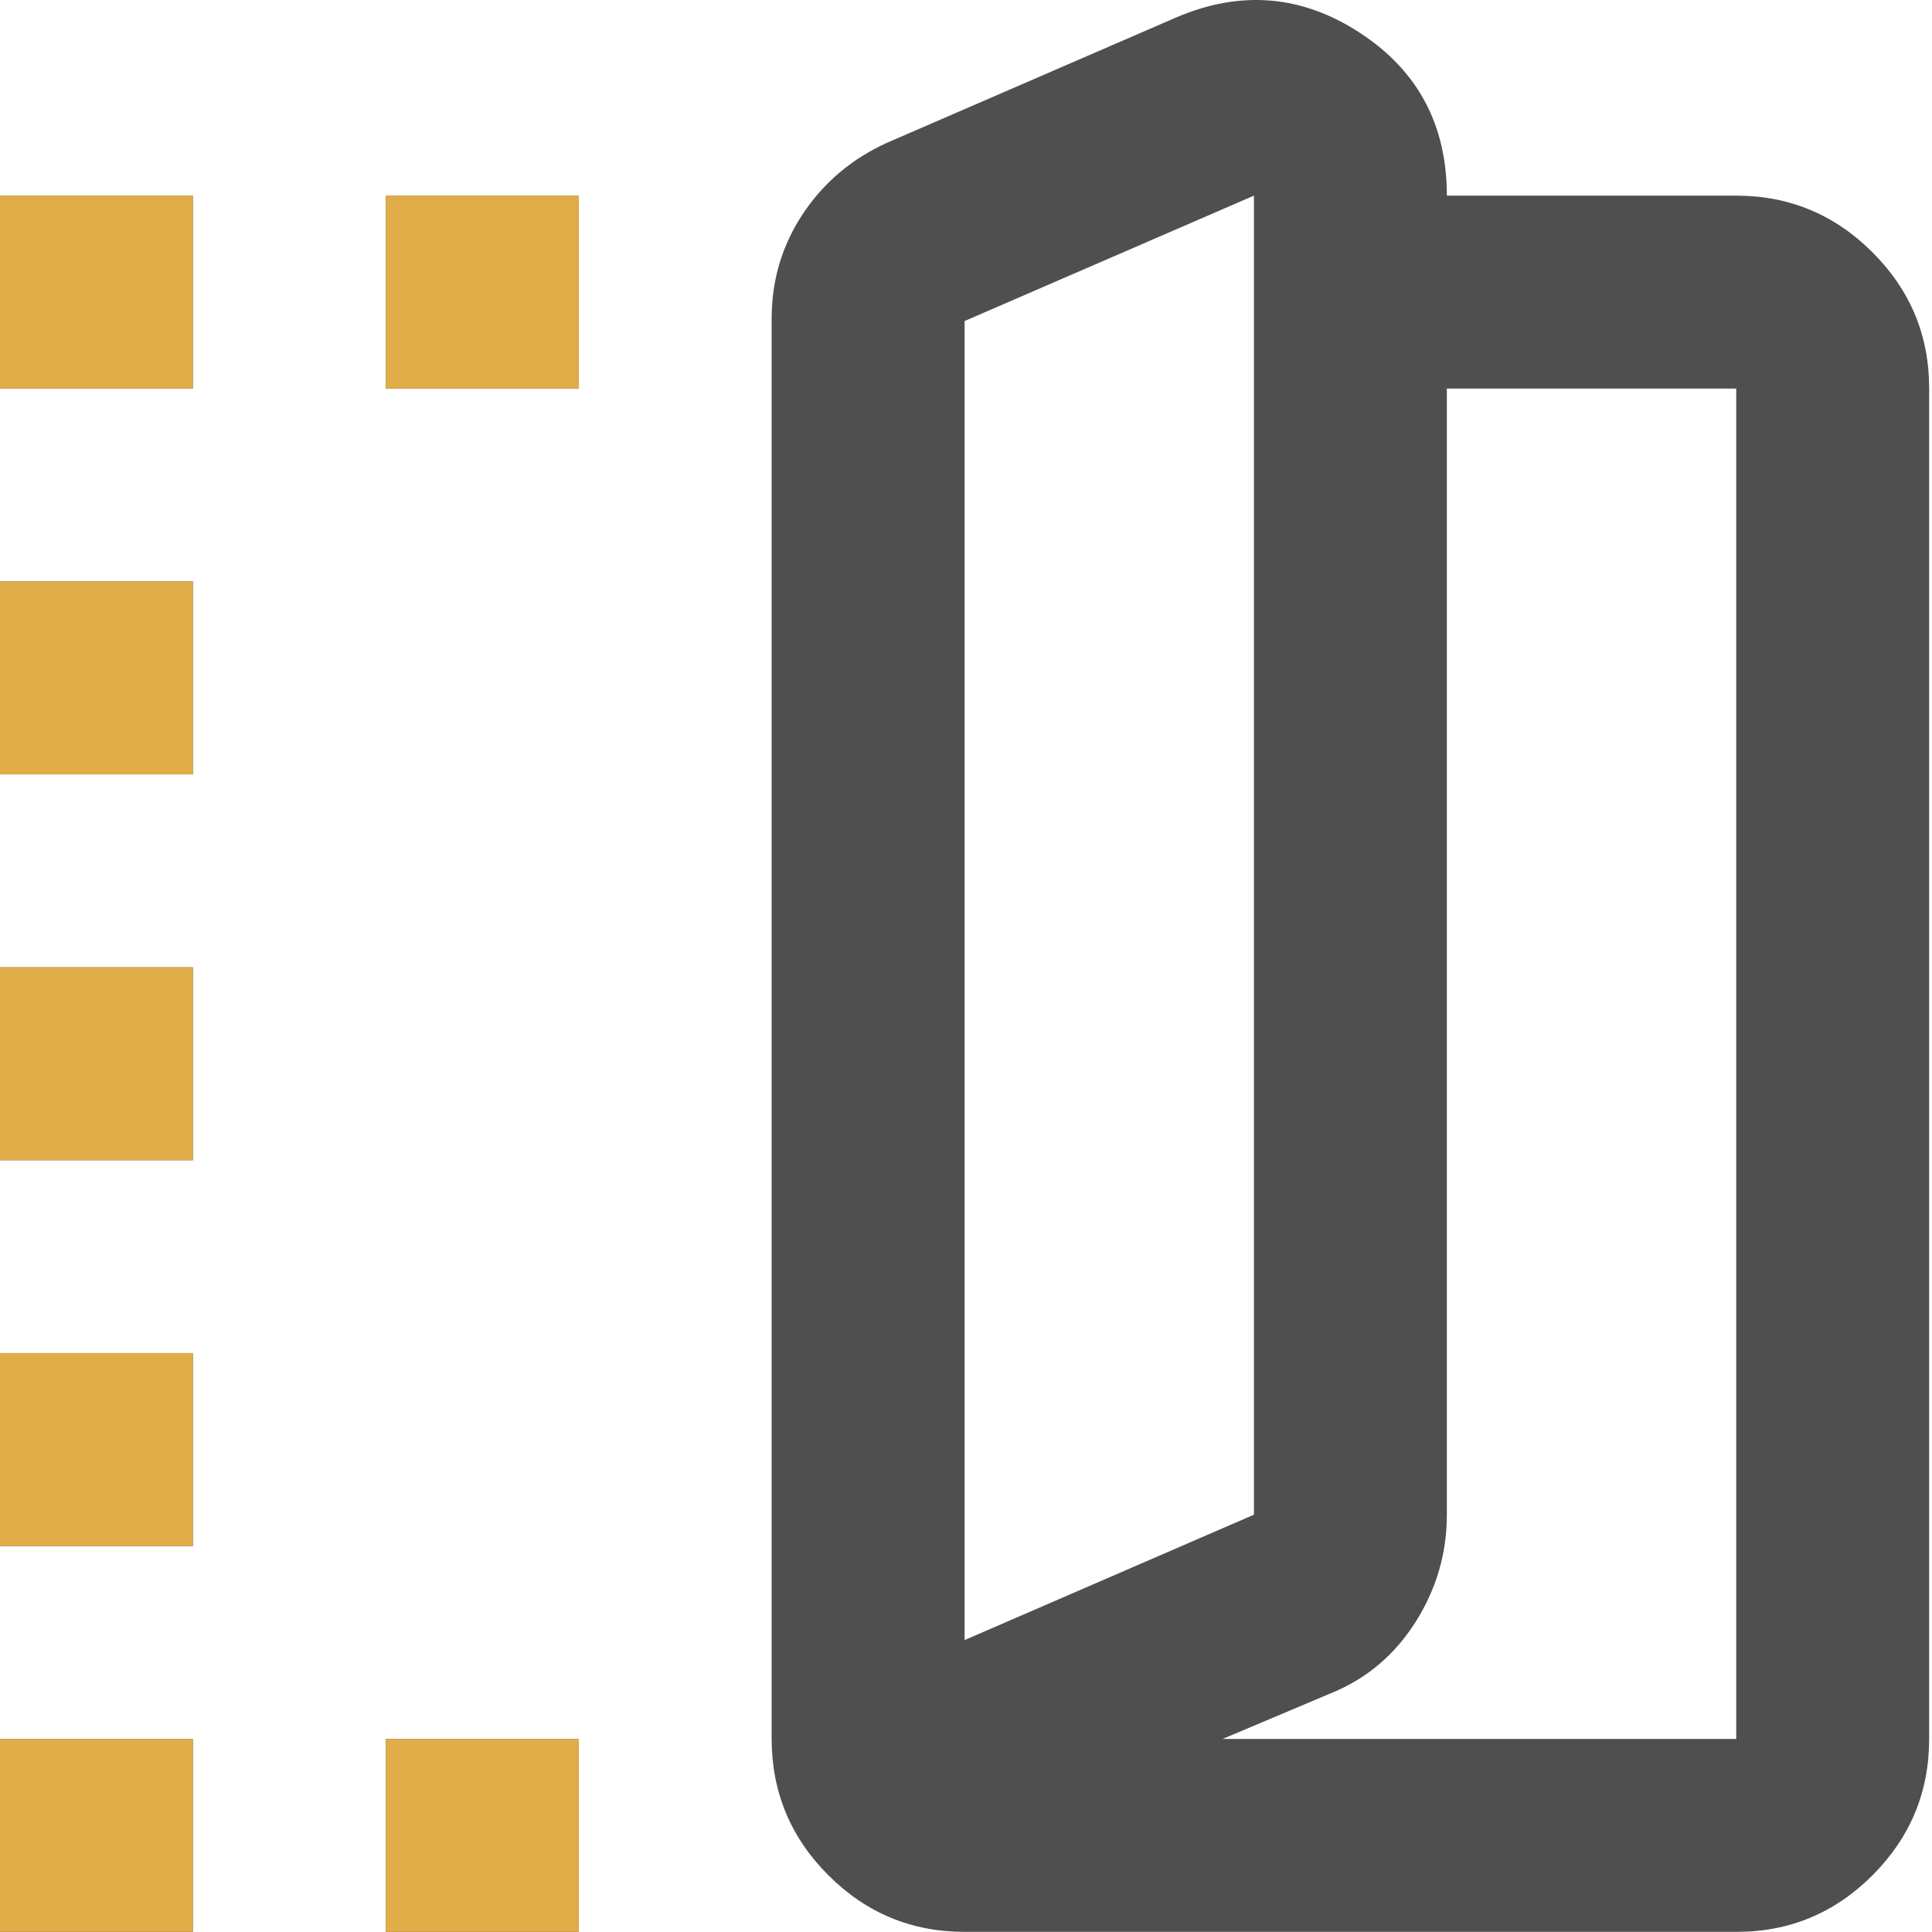<svg width="72" height="72" viewBox="0 0 72 72" fill="none" xmlns="http://www.w3.org/2000/svg">
<path d="M35.947 71.995C33.97 71.995 32.278 71.292 30.871 69.885C29.464 68.478 28.76 66.785 28.757 64.806V11.874C28.757 10.437 29.147 9.133 29.926 7.963C30.704 6.794 31.753 5.911 33.071 5.314L43.855 0.641C46.252 -0.378 48.528 -0.182 50.685 1.227C52.842 2.636 53.92 4.657 53.92 7.291H64.704C66.681 7.291 68.374 7.996 69.784 9.405C71.193 10.814 71.896 12.506 71.894 14.48V64.806C71.894 66.783 71.19 68.476 69.784 69.885C68.377 71.294 66.684 71.998 64.704 71.995H35.947ZM35.947 61.121L46.731 56.448V7.291L35.947 11.964V61.121ZM45.562 64.806H64.704V14.48H53.92V56.448C53.92 57.886 53.531 59.22 52.752 60.449C51.973 61.679 50.925 62.562 49.607 63.099L45.562 64.806ZM0 14.48V7.291H7.189V14.48H0ZM0 71.995V64.806H7.189V71.995H0ZM0 57.617V50.427H7.189V57.617H0ZM0 43.238V36.048H7.189V43.238H0ZM0 28.859V21.67H7.189V28.859H0ZM14.379 14.48V7.291H21.568V14.48H14.379ZM14.379 71.995V64.806H21.568V71.995H14.379Z" fill="#4F4F4F"/>
<path fill-rule="evenodd" clip-rule="evenodd" d="M0 7.291V14.48H7.189V7.291H0ZM0 64.806V71.995H7.189V64.806H0ZM0 50.427V57.617H7.189V50.427H0ZM0 36.048V43.238H7.189V36.048H0ZM0 21.67V28.859H7.189V21.67H0ZM14.379 7.291V14.48H21.568V7.291H14.379ZM14.379 64.806V71.995H21.568V64.806H14.379Z" fill="#E0AD49"/>
</svg>

